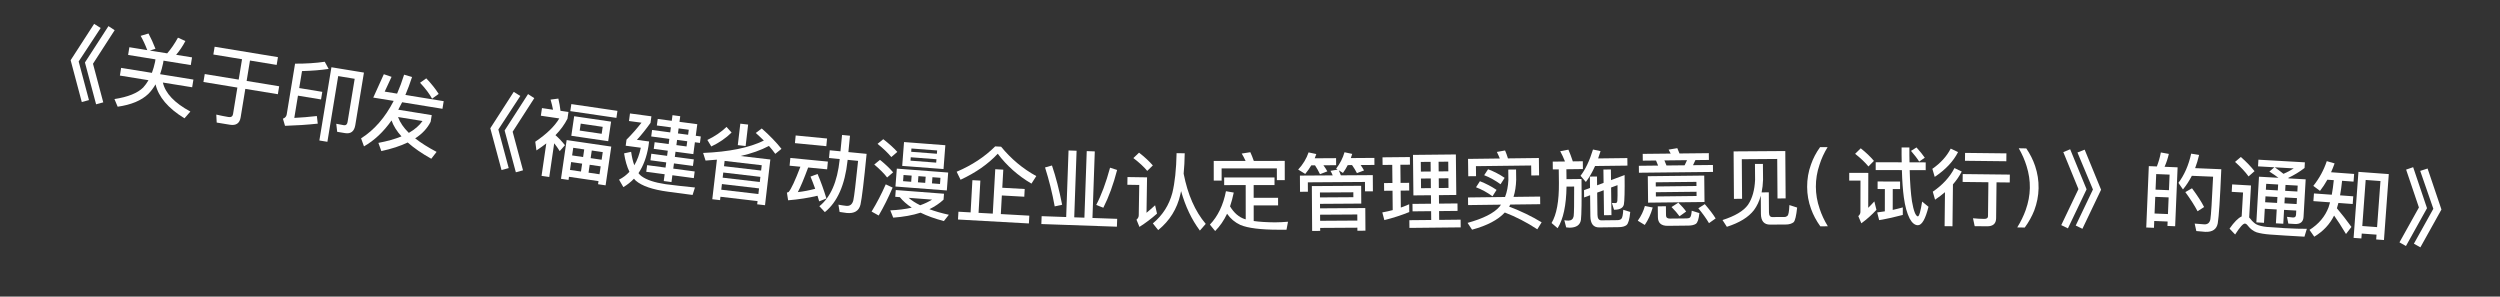 <svg width="118" height="14" viewBox="0 0 118 14" fill="none" xmlns="http://www.w3.org/2000/svg">
<rect x="0" y="0" width="118" height="14" fill="#333333" stroke="none"/>
<path d="M4.443 1.126L4.752 1.321L3.713 2.902L4.199 4.724L3.86 4.816L3.334 2.842L4.443 1.126ZM5.119 1.233L5.412 1.425L4.389 3.009L4.874 4.831L4.536 4.923L4.009 2.949L5.119 1.233Z" fill="white"/>
<path d="M7.009 1.581C7.127 1.803 7.238 2.044 7.338 2.303L7.073 2.386L7.891 2.518C8.069 2.316 8.239 2.068 8.4 1.778L8.751 1.936C8.622 2.183 8.474 2.398 8.313 2.587L9.064 2.708L9.005 3.071L7.718 2.863L7.698 2.985C7.659 3.174 7.611 3.344 7.557 3.502L9.129 3.756L9.07 4.119L7.688 3.896C7.804 4.405 8.237 4.86 8.986 5.265L8.707 5.584C7.933 5.11 7.481 4.575 7.342 3.981C7.241 4.155 7.127 4.307 7.001 4.433C6.675 4.745 6.193 4.946 5.554 5.037L5.402 4.676C6.042 4.577 6.493 4.395 6.759 4.13C6.852 4.028 6.936 3.912 7.009 3.786L5.659 3.567L5.717 3.204L7.17 3.439C7.229 3.278 7.281 3.108 7.319 2.924L7.338 2.802L6.047 2.593L6.106 2.229L6.951 2.366C6.858 2.116 6.752 1.892 6.639 1.692L7.009 1.581Z" fill="white"/>
<path d="M10.131 2.206L13.119 2.697L13.059 3.064L11.799 2.857L11.641 3.82L13.177 4.072L13.115 4.447L11.579 4.195L11.358 5.541C11.313 5.817 11.143 5.935 10.855 5.888L10.228 5.785L10.209 5.409C10.408 5.454 10.6 5.493 10.782 5.523C10.908 5.544 10.981 5.495 10.999 5.385L11.204 4.133L9.602 3.87L9.664 3.495L11.266 3.758L11.424 2.795L10.07 2.573L10.131 2.206Z" fill="white"/>
<path d="M14.064 4.515L13.891 5.565C14.226 5.547 14.584 5.521 14.956 5.477L14.998 5.836C14.49 5.89 13.974 5.923 13.453 5.939L13.354 5.602C13.457 5.566 13.517 5.499 13.533 5.401L13.927 3.005C14.434 3.007 14.9 2.978 15.328 2.915L15.512 3.253C15.142 3.31 14.723 3.342 14.255 3.355L14.123 4.156L15.212 4.335L15.153 4.694L14.064 4.515ZM16.286 6.283L15.915 6.222L15.872 5.842L16.222 5.908C16.325 5.925 16.386 5.874 16.404 5.764L16.741 3.719L15.963 3.591L15.453 6.693L15.074 6.631L15.643 3.174L17.178 3.426L16.77 5.905C16.721 6.201 16.559 6.328 16.286 6.283Z" fill="white"/>
<path d="M17.618 4.606L18.117 3.503L18.482 3.627L18.158 4.324L18.743 4.419C18.865 4.139 18.974 3.841 19.074 3.525L19.449 3.634C19.351 3.938 19.245 4.221 19.134 4.482L20.942 4.775L20.884 5.135L18.981 4.826C18.92 4.95 18.857 5.066 18.798 5.178L20.378 5.434L20.326 5.749C20.171 6.057 19.93 6.317 19.596 6.531C19.869 6.745 20.207 6.958 20.607 7.169L20.356 7.493C19.906 7.242 19.535 6.983 19.244 6.725C18.897 6.892 18.482 7.027 17.999 7.131L17.86 6.744C18.277 6.666 18.642 6.563 18.95 6.438C18.727 6.191 18.569 5.939 18.481 5.685C18.102 6.224 17.667 6.631 17.18 6.909L17.043 6.53C17.666 6.137 18.179 5.547 18.582 4.762L17.618 4.606ZM18.787 5.524C18.879 5.778 19.049 6.029 19.297 6.272C19.579 6.111 19.796 5.923 19.943 5.712L18.787 5.524ZM20.12 3.698C20.359 3.948 20.554 4.194 20.706 4.433L20.394 4.658C20.269 4.427 20.082 4.178 19.827 3.906L20.12 3.698Z" fill="white"/>
<path d="M24.248 4.336L24.558 4.53L23.522 6.113L24.011 7.934L23.672 8.027L23.142 6.054L24.248 4.336ZM24.924 4.441L25.218 4.633L24.197 6.218L24.686 8.039L24.348 8.132L23.818 6.159L24.924 4.441Z" fill="white"/>
<path d="M26.967 4.913L29.143 5.232L29.095 5.564L26.918 5.245L26.967 4.913ZM27.101 5.486L28.843 5.741L28.707 6.664L26.966 6.409L27.101 5.486ZM28.399 6.315L28.447 5.987L27.41 5.835L27.362 6.163L28.399 6.315ZM28.852 6.919L28.584 8.748L28.228 8.695L28.25 8.549L26.856 8.345L26.835 8.492L26.479 8.439L26.746 6.611L28.852 6.919ZM26.904 8.021L27.422 8.096L27.477 7.724L26.958 7.649L26.904 8.021ZM27.779 8.149L28.297 8.225L28.352 7.852L27.833 7.777L27.779 8.149ZM27.004 7.336L27.523 7.412L27.575 7.052L27.057 6.976L27.004 7.336ZM27.931 7.104L27.879 7.464L28.397 7.54L28.45 7.18L27.931 7.104ZM25.785 6.769C25.64 6.881 25.486 6.992 25.32 7.101L25.264 6.689C25.797 6.33 26.174 5.965 26.399 5.59L25.528 5.462L25.581 5.102L26.103 5.179C26.07 5.016 26.033 4.857 25.987 4.701L26.354 4.653C26.404 4.863 26.436 5.058 26.455 5.23L26.831 5.285L26.785 5.602C26.648 5.873 26.461 6.132 26.218 6.38C26.383 6.525 26.534 6.685 26.666 6.854L26.419 7.133C26.334 6.995 26.247 6.873 26.158 6.763L25.925 8.354L25.561 8.301L25.785 6.769Z" fill="white"/>
<path d="M32.725 7.274L31.884 7.162L31.852 7.404L32.748 7.523L32.707 7.832L31.811 7.713L31.778 7.959L32.789 8.093L32.748 8.407L31.736 8.272L31.694 8.594L31.329 8.545L31.372 8.224L30.503 8.109L30.545 7.795L31.413 7.911L31.446 7.665L30.701 7.566L30.742 7.256L31.487 7.356L31.519 7.114L30.857 7.026L30.899 6.712L31.561 6.8L31.593 6.555L30.737 6.441L30.778 6.135L31.634 6.249L31.666 6.011L31.003 5.923L31.045 5.614L31.707 5.702L31.742 5.436L32.107 5.485L32.072 5.751L32.912 5.862L32.84 6.409L33.077 6.441L33.037 6.746L32.799 6.715L32.725 7.274ZM32.031 6.06L31.999 6.298L32.479 6.361L32.51 6.124L32.031 6.06ZM31.958 6.603L31.926 6.849L32.405 6.913L32.438 6.667L31.958 6.603ZM31.41 8.693C31.858 8.753 32.324 8.802 32.802 8.85L32.69 9.202L31.529 9.048C30.799 8.951 30.294 8.775 30.008 8.527C29.972 8.494 29.944 8.462 29.923 8.435C29.773 8.593 29.606 8.724 29.422 8.832L29.219 8.479C29.41 8.383 29.571 8.259 29.709 8.108C29.591 7.866 29.509 7.577 29.457 7.239L29.789 7.166C29.825 7.413 29.873 7.625 29.939 7.8C30.079 7.564 30.181 7.287 30.247 6.973L29.533 6.878L29.571 6.592C29.822 6.343 30.055 6.076 30.279 5.791L29.688 5.712L29.735 5.355L30.746 5.49L30.705 5.799C30.483 6.108 30.27 6.375 30.062 6.601L30.637 6.678L30.607 6.904C30.524 7.409 30.366 7.832 30.136 8.173C30.177 8.227 30.223 8.273 30.274 8.312C30.513 8.489 30.892 8.616 31.41 8.693Z" fill="white"/>
<path d="M34.943 5.837L35.312 5.88L35.194 6.893L34.824 6.85L34.943 5.837ZM33.838 7.536C33.659 7.552 33.48 7.567 33.302 7.579L33.187 7.219C34.409 7.168 35.366 6.974 36.054 6.635C35.935 6.516 35.807 6.397 35.673 6.276L35.955 6.064C36.328 6.393 36.64 6.715 36.886 7.026L36.593 7.262C36.506 7.139 36.408 7.015 36.294 6.888C35.912 7.09 35.467 7.247 34.954 7.364L36.36 7.528L36.109 9.686L35.739 9.643L35.757 9.492L34.005 9.287L33.986 9.446L33.62 9.404L33.838 7.536ZM34.044 8.954L35.796 9.158L35.827 8.892L34.075 8.687L34.044 8.954ZM34.11 8.386L35.862 8.59L35.89 8.348L34.138 8.143L34.11 8.386ZM34.173 7.845L35.925 8.05L35.954 7.799L34.202 7.595L34.173 7.845ZM34.292 5.991L34.531 6.256C34.263 6.519 33.943 6.739 33.573 6.913L33.387 6.606C33.737 6.437 34.038 6.235 34.292 5.991Z" fill="white"/>
<path d="M37.556 6.394L39.037 6.538L39.002 6.9L37.521 6.756L37.556 6.394ZM37.304 7.455L39.076 7.627L39.041 7.993L38.145 7.906C37.948 8.438 37.786 8.824 37.658 9.068C37.926 9.038 38.201 8.985 38.477 8.911C38.404 8.707 38.331 8.515 38.256 8.335L38.589 8.211C38.74 8.563 38.879 8.95 39.007 9.368L38.665 9.504L38.586 9.239C38.154 9.342 37.693 9.413 37.199 9.454L37.142 9.087C37.182 9.082 37.207 9.073 37.224 9.062C37.347 8.918 37.53 8.522 37.779 7.87L37.269 7.821L37.304 7.455ZM39.745 6.37L40.119 6.406L40.044 7.178L40.904 7.262C40.778 8.56 40.68 9.358 40.615 9.657C40.542 9.956 40.324 10.087 39.962 10.052C39.898 10.046 39.787 10.027 39.629 10.004L39.574 9.661C39.716 9.686 39.839 9.706 39.942 9.716C40.117 9.734 40.226 9.648 40.276 9.46C40.319 9.275 40.391 8.651 40.502 7.593L40.008 7.545L40.005 7.581C39.882 8.726 39.526 9.535 38.933 10.012L38.674 9.734C39.202 9.311 39.522 8.583 39.631 7.544L39.634 7.508L39.129 7.459L39.164 7.093L39.67 7.142L39.745 6.37Z" fill="white"/>
<path d="M41.69 6.57C41.955 6.775 42.176 6.972 42.354 7.17L42.07 7.413C41.916 7.225 41.7 7.016 41.42 6.79L41.69 6.57ZM41.535 7.545C41.784 7.744 41.99 7.941 42.156 8.134L41.872 8.377C41.734 8.194 41.529 7.99 41.265 7.765L41.535 7.545ZM41.807 8.701L42.133 8.854C41.932 9.324 41.714 9.765 41.474 10.172L41.139 9.986C41.392 9.572 41.613 9.143 41.807 8.701ZM42.67 6.705L44.62 6.854L44.534 7.979L42.584 7.83L42.67 6.705ZM44.188 7.676L44.201 7.516L42.988 7.423L42.976 7.583L44.188 7.676ZM43.008 7.164L44.221 7.257L44.233 7.101L43.02 7.009L43.008 7.164ZM42.33 7.959L44.754 8.144L44.69 8.99L42.265 8.804L42.33 7.959ZM44.368 8.684L44.39 8.393L44.011 8.364L43.989 8.655L44.368 8.684ZM43.67 8.631L43.692 8.34L43.349 8.314L43.327 8.605L43.67 8.631ZM43.008 8.58L43.03 8.289L42.647 8.26L42.625 8.551L43.008 8.58ZM42.471 9.305L42.256 9.289L42.28 8.97L44.557 9.144L44.536 9.423C44.346 9.601 44.122 9.749 43.868 9.874C44.137 9.975 44.443 10.062 44.786 10.137L44.551 10.435C44.126 10.323 43.759 10.19 43.45 10.038C43.071 10.162 42.644 10.237 42.16 10.273L42.022 9.929C42.392 9.913 42.729 9.871 43.035 9.802C42.806 9.652 42.618 9.485 42.471 9.305ZM43.433 9.688C43.639 9.615 43.826 9.525 43.995 9.422L42.886 9.337C43.036 9.465 43.216 9.583 43.433 9.688Z" fill="white"/>
<path d="M46.972 6.909L47.251 6.924C47.724 7.499 48.275 7.963 48.913 8.311L48.685 8.667C48.052 8.295 47.522 7.825 47.093 7.256C46.641 7.744 46.053 8.152 45.338 8.484L45.154 8.106C45.872 7.801 46.48 7.402 46.972 6.909ZM46.976 7.987L47.355 8.008L47.308 8.862L48.366 8.921L48.346 9.285L47.287 9.226L47.239 10.104L48.584 10.179L48.564 10.547L45.217 10.361L45.238 9.993L45.813 10.025L45.897 8.504L46.273 8.524L46.188 10.046L46.859 10.083L46.976 7.987Z" fill="white"/>
<path d="M50.435 7.102L50.815 7.115L50.704 10.258L51.184 10.274L51.294 7.132L51.674 7.146L51.564 10.288L52.731 10.329L52.718 10.7L49.152 10.575L49.165 10.203L50.324 10.244L50.435 7.102ZM52.395 7.915L52.728 8.023C52.552 8.705 52.335 9.298 52.077 9.805L51.741 9.674C51.981 9.218 52.202 8.629 52.395 7.915ZM49.653 7.811C49.838 8.354 49.997 8.972 50.133 9.665L49.782 9.741C49.668 9.108 49.513 8.495 49.326 7.904L49.653 7.811Z" fill="white"/>
<path d="M55.535 7.229L55.919 7.235C55.914 7.579 55.897 7.903 55.868 8.198C56.061 9.185 56.408 9.975 56.911 10.567L56.634 10.883C56.246 10.364 55.952 9.744 55.747 9.02L55.713 9.176C55.558 9.862 55.209 10.42 54.666 10.86L54.415 10.544C54.877 10.159 55.181 9.68 55.334 9.106C55.453 8.624 55.519 7.997 55.535 7.229ZM53.763 7.205C54.02 7.405 54.237 7.605 54.414 7.808L54.15 8.067C53.993 7.877 53.776 7.674 53.495 7.461L53.763 7.205ZM53.217 8.357L54.141 8.371L54.115 10.043C54.241 9.941 54.374 9.823 54.521 9.689L54.611 10.083C54.351 10.315 54.076 10.523 53.781 10.71L53.642 10.368C53.711 10.313 53.748 10.245 53.749 10.162L53.772 8.73L53.212 8.721L53.217 8.357Z" fill="white"/>
<path d="M57.781 8.377L60.157 8.375L60.157 8.735L59.173 8.736L59.173 9.336L60.325 9.335L60.326 9.695L59.174 9.696L59.175 10.432C59.447 10.471 59.779 10.491 60.178 10.495C60.379 10.495 60.587 10.482 60.794 10.466L60.723 10.842L60.347 10.843C59.507 10.843 58.903 10.768 58.543 10.616C58.286 10.496 58.078 10.321 57.918 10.089C57.767 10.409 57.579 10.681 57.355 10.905L57.107 10.602C57.482 10.209 57.738 9.681 57.865 9.025L58.233 9.089C58.185 9.321 58.126 9.541 58.058 9.741C58.246 10.053 58.482 10.256 58.762 10.344L58.798 10.352L58.797 8.736L57.781 8.737L57.781 8.377ZM60.64 7.594L60.641 8.502L60.269 8.503L60.268 7.947L57.66 7.949L57.661 8.525L57.289 8.525L57.288 7.597L58.792 7.596C58.736 7.468 58.672 7.352 58.608 7.248L59.016 7.184C59.072 7.308 59.128 7.444 59.18 7.596L60.64 7.594Z" fill="white"/>
<path d="M64.247 8.769L64.252 9.609L62.304 9.622L62.306 9.834L64.442 9.82L64.449 10.888L64.069 10.891L64.068 10.747L62.312 10.758L62.313 10.898L61.933 10.9L61.919 8.784L64.247 8.769ZM62.31 10.422L64.066 10.411L64.064 10.123L62.308 10.134L62.31 10.422ZM62.303 9.318L63.879 9.308L63.877 9.076L62.301 9.086L62.303 9.318ZM64.796 8.266L64.801 9.03L64.429 9.032L64.426 8.588L61.73 8.606L61.733 9.05L61.361 9.052L61.356 8.288L62.904 8.278C62.871 8.198 62.835 8.126 62.798 8.063L63.134 8.005L63.066 7.961C63.248 7.72 63.383 7.463 63.461 7.186L63.825 7.264C63.802 7.332 63.782 7.396 63.759 7.461L64.871 7.453L64.873 7.785L64.221 7.79C64.285 7.877 64.338 7.965 64.382 8.045L64.047 8.171C63.982 8.043 63.906 7.916 63.817 7.792L63.613 7.793C63.546 7.926 63.471 8.05 63.387 8.163L63.194 8.04C63.227 8.112 63.255 8.192 63.288 8.276L64.796 8.266ZM61.893 7.805C61.806 7.949 61.711 8.086 61.607 8.21L61.274 8.004C61.505 7.755 61.667 7.482 61.765 7.193L62.129 7.271C62.106 7.339 62.078 7.407 62.055 7.471L63.063 7.465L63.065 7.797L62.465 7.801C62.538 7.9 62.602 7.996 62.651 8.088L62.303 8.222C62.235 8.078 62.158 7.939 62.069 7.803L61.893 7.805Z" fill="white"/>
<path d="M66.693 7.311L68.717 7.29L68.737 9.202L67.917 9.211L67.921 9.611L68.793 9.602L68.797 9.954L67.925 9.963L67.929 10.379L68.941 10.368L68.945 10.732L66.525 10.757L66.521 10.393L67.553 10.383L67.549 9.967L66.673 9.976L66.669 9.624L67.545 9.615L67.541 9.215L66.713 9.223L66.693 7.311ZM68.369 8.87L68.365 8.414L67.909 8.419L67.913 8.875L68.369 8.87ZM67.537 8.879L67.533 8.423L67.069 8.427L67.073 8.883L67.537 8.879ZM67.066 8.099L67.529 8.095L67.525 7.639L67.061 7.643L67.066 8.099ZM67.901 7.635L67.905 8.091L68.361 8.086L68.357 7.63L67.901 7.635ZM65.327 8.641L65.723 8.637L65.714 7.781L65.258 7.786L65.254 7.426L66.546 7.413L66.55 7.773L66.098 7.777L66.107 8.633L66.511 8.629L66.515 8.993L66.111 8.997L66.119 9.797C66.254 9.748 66.386 9.698 66.513 9.641L66.517 10.009C66.15 10.157 65.76 10.285 65.341 10.389L65.245 10.026C65.413 9.996 65.576 9.959 65.736 9.917L65.727 9.001L65.331 9.005L65.327 8.641Z" fill="white"/>
<path d="M71.027 10.03C70.707 10.378 70.19 10.649 69.481 10.841L69.269 10.52C70.01 10.315 70.515 10.061 70.779 9.753L70.846 9.66L69.294 9.68L69.29 9.32L71.038 9.298C71.131 9.057 71.183 8.788 71.196 8.492L71.19 8.004L71.558 8L71.564 8.487C71.555 8.784 71.515 9.052 71.438 9.293L72.694 9.278L72.698 9.638L71.286 9.655C71.267 9.687 71.247 9.719 71.231 9.752C71.786 9.961 72.297 10.21 72.765 10.493L72.561 10.823C72.061 10.493 71.549 10.232 71.027 10.03ZM69.852 8.553C70.138 8.665 70.4 8.802 70.638 8.963L70.445 9.265C70.195 9.08 69.933 8.94 69.668 8.839L69.852 8.553ZM70.237 7.988C70.523 8.096 70.785 8.233 71.019 8.394L70.826 8.697C70.576 8.516 70.318 8.371 70.053 8.27L70.237 7.988ZM72.635 7.458L72.645 8.278L72.277 8.283L72.271 7.811L69.664 7.843L69.669 8.315L69.302 8.319L69.291 7.5L70.791 7.481C70.746 7.37 70.701 7.266 70.651 7.171L71.039 7.102C71.088 7.213 71.133 7.337 71.175 7.476L72.635 7.458Z" fill="white"/>
<path d="M73.289 7.629L73.868 7.622C73.798 7.447 73.724 7.284 73.642 7.137L74.029 7.064C74.1 7.227 74.17 7.41 74.237 7.617L74.709 7.611L74.713 7.979L73.933 7.989L73.939 8.457L74.647 8.448C74.66 9.488 74.648 10.132 74.62 10.377C74.583 10.617 74.408 10.743 74.088 10.747C74.056 10.748 74 10.741 73.924 10.733L73.836 10.395C73.908 10.406 73.972 10.413 74.028 10.412C74.168 10.41 74.251 10.341 74.277 10.205C74.296 10.069 74.302 9.601 74.3 8.805L73.94 8.809C73.927 9.693 73.787 10.347 73.52 10.771L73.233 10.526C73.472 10.131 73.588 9.498 73.581 8.634L73.573 7.994L73.293 7.997L73.289 7.629ZM75.287 7.836C75.159 8.126 75.014 8.375 74.853 8.589L74.601 8.297C74.833 7.998 75.028 7.583 75.189 7.057L75.546 7.133C75.508 7.253 75.469 7.366 75.431 7.478L76.811 7.461L76.815 7.817L75.287 7.836ZM76.681 8.262C76.691 9.026 76.677 9.49 76.647 9.651C76.612 9.811 76.466 9.897 76.202 9.9L76.182 9.901L76.082 9.582C76.15 9.581 76.21 9.584 76.262 9.584C76.306 9.583 76.333 9.543 76.34 9.467C76.347 9.399 76.352 9.155 76.347 8.739L76.044 8.85L76.061 10.154L75.709 10.159L75.694 8.979L75.387 9.091L75.4 10.135C75.403 10.311 75.464 10.402 75.584 10.4L76.34 10.391C76.424 10.39 76.488 10.369 76.527 10.328C76.575 10.28 76.605 10.139 76.618 9.903L76.947 10.003C76.915 10.348 76.858 10.552 76.771 10.625C76.692 10.686 76.572 10.72 76.404 10.722L75.48 10.734C75.208 10.737 75.07 10.559 75.065 10.207L75.053 9.215L74.77 9.319L74.766 8.975L75.049 8.871L75.042 8.335L75.378 8.331L75.383 8.747L75.689 8.631L75.681 8.003L76.034 7.998L76.04 8.502L76.681 8.262Z" fill="white"/>
<path d="M78.164 7.576L77.54 7.583L77.536 7.263L78.856 7.249C78.823 7.181 78.791 7.117 78.758 7.062L79.169 6.993C79.202 7.069 79.239 7.153 79.272 7.244L80.656 7.229L80.66 7.549L80.024 7.556L79.91 7.797L80.85 7.787L80.854 8.115L77.358 8.153L77.354 7.825L78.262 7.815L78.164 7.576ZM78.658 7.811L79.514 7.802L79.628 7.56L78.56 7.572L78.658 7.811ZM77.776 8.317L80.44 8.287L80.453 9.535L77.79 9.565L77.776 8.317ZM80.078 9.251L80.076 9.051L78.156 9.073L78.158 9.273L80.078 9.251ZM78.153 8.801L80.073 8.779L80.071 8.584L78.151 8.605L78.153 8.801ZM77.639 9.722L78.008 9.794C77.919 10.111 77.794 10.385 77.633 10.618L77.303 10.418C77.46 10.2 77.57 9.971 77.639 9.722ZM79.694 10.648L78.718 10.659C78.41 10.662 78.256 10.524 78.253 10.252L78.247 9.74L78.631 9.735L78.636 10.167C78.637 10.267 78.698 10.319 78.822 10.317L79.618 10.309C79.69 10.308 79.742 10.291 79.769 10.263C79.809 10.226 79.836 10.122 79.85 9.946L80.211 10.058C80.182 10.338 80.128 10.511 80.041 10.568C79.965 10.617 79.85 10.646 79.694 10.648ZM79.218 9.565C79.379 9.723 79.501 9.862 79.586 9.985L79.273 10.208C79.179 10.077 79.054 9.931 78.896 9.772L79.218 9.565ZM80.466 9.635C80.689 9.893 80.86 10.119 80.978 10.31L80.664 10.533C80.538 10.319 80.371 10.084 80.161 9.831L80.466 9.635Z" fill="white"/>
<path d="M84.266 7.129L84.282 9.365L83.898 9.367L83.885 7.503L82.213 7.515L82.226 9.383L81.842 9.386L81.826 7.146L84.266 7.129ZM82.834 7.739L83.21 7.736L83.216 8.484C83.209 8.7 83.187 8.896 83.148 9.081L83.488 9.078L83.495 10.022C83.496 10.17 83.549 10.246 83.653 10.245L84.237 10.241C84.284 10.241 84.332 10.22 84.372 10.184C84.416 10.144 84.447 9.975 84.46 9.679L84.825 9.797C84.784 10.185 84.73 10.413 84.662 10.486C84.583 10.55 84.475 10.587 84.339 10.596L83.551 10.602C83.263 10.604 83.118 10.433 83.115 10.093L83.109 9.237C83.035 9.502 82.929 9.726 82.786 9.919C82.525 10.257 82.098 10.516 81.508 10.705L81.302 10.386C81.892 10.198 82.294 9.959 82.504 9.669C82.71 9.364 82.819 8.971 82.84 8.487L82.834 7.739Z" fill="white"/>
<path d="M85.907 6.946L86.263 6.945C86.096 7.217 85.969 7.494 85.882 7.774C85.763 8.118 85.708 8.466 85.709 8.814C85.71 9.158 85.767 9.506 85.888 9.854C85.977 10.13 86.106 10.405 86.274 10.681L85.918 10.682C85.73 10.418 85.585 10.147 85.484 9.867C85.359 9.527 85.298 9.18 85.297 8.82C85.296 8.456 85.355 8.103 85.478 7.767C85.577 7.479 85.72 7.206 85.907 6.946Z" fill="white"/>
<path d="M88.966 8.923L88.623 8.922L88.623 8.566L89.683 8.569L89.683 8.925L89.338 8.924L89.336 9.908C89.496 9.872 89.656 9.833 89.812 9.789L89.812 10.145C89.463 10.24 89.091 10.323 88.695 10.39L88.604 10.026C88.724 10.011 88.844 9.995 88.964 9.975L88.966 8.923ZM90.522 10.631C90.379 10.63 90.247 10.522 90.135 10.314C90.008 10.062 89.917 9.729 89.862 9.321C89.814 8.969 89.783 8.541 89.769 8.029L88.533 8.026L88.533 7.658L89.761 7.661C89.754 7.437 89.754 7.201 89.755 6.961L90.123 6.962C90.123 7.21 90.122 7.442 90.129 7.662L90.893 7.664L90.893 8.032L90.137 8.03C90.151 8.642 90.19 9.134 90.245 9.502C90.324 9.958 90.415 10.194 90.523 10.215C90.588 10.207 90.652 9.971 90.725 9.515L91.025 9.76C90.879 10.34 90.715 10.631 90.522 10.631ZM90.459 6.959C90.627 7.143 90.754 7.307 90.85 7.444L90.585 7.627C90.49 7.475 90.358 7.306 90.199 7.122L90.459 6.959ZM87.827 7C88.075 7.197 88.282 7.394 88.45 7.594L88.189 7.857C88.037 7.669 87.826 7.468 87.562 7.26L87.827 7ZM87.284 8.159L88.184 8.161L88.18 9.809C88.273 9.717 88.369 9.618 88.469 9.506L88.568 9.906C88.344 10.146 88.107 10.357 87.855 10.54L87.712 10.2C87.776 10.144 87.812 10.08 87.812 10.004L87.815 8.524L87.283 8.523L87.284 8.159Z" fill="white"/>
<path d="M92.751 7.217L94.703 7.239L94.699 7.611L92.747 7.589L92.751 7.217ZM92.64 8.216L94.864 8.241L94.86 8.613L94.236 8.606L94.217 10.302C94.214 10.558 94.069 10.684 93.785 10.681L93.205 10.675L93.125 10.302C93.309 10.32 93.489 10.33 93.657 10.332C93.773 10.333 93.833 10.29 93.834 10.206L93.852 8.602L92.636 8.588L92.64 8.216ZM92.074 7.014L92.42 7.178C92.199 7.615 91.835 8.003 91.319 8.349L91.207 7.968C91.598 7.697 91.885 7.38 92.074 7.014ZM92.251 7.932L92.594 8.096C92.483 8.31 92.345 8.513 92.179 8.703L92.157 10.679L91.785 10.675L91.803 9.071C91.657 9.193 91.504 9.312 91.335 9.426L91.227 9.048C91.686 8.734 92.031 8.361 92.251 7.932Z" fill="white"/>
<path d="M95.285 6.998L95.641 7.005C95.82 7.269 95.959 7.543 96.057 7.833C96.171 8.172 96.228 8.525 96.221 8.889C96.214 9.249 96.143 9.595 96.017 9.933C95.907 10.211 95.758 10.48 95.569 10.74L95.213 10.734C95.382 10.461 95.516 10.187 95.613 9.913C95.736 9.567 95.802 9.221 95.809 8.877C95.816 8.529 95.762 8.18 95.653 7.834C95.566 7.552 95.444 7.273 95.285 6.998Z" fill="white"/>
<path d="M97.712 7.045L98.487 8.935L97.606 10.779L97.291 10.626L98.103 8.925L97.388 7.18L97.712 7.045ZM98.396 7.064L99.171 8.955L98.29 10.799L97.974 10.646L98.787 8.944L98.056 7.198L98.396 7.064Z" fill="white"/>
<path d="M102.783 7.898L102.667 10.679L102.303 10.664L102.312 10.456L101.68 10.43L101.667 10.753L101.303 10.738L101.424 7.841L101.804 7.857C101.885 7.644 101.95 7.426 101.992 7.196L102.369 7.264C102.32 7.482 102.252 7.683 102.168 7.872L102.783 7.898ZM101.695 10.078L102.327 10.104L102.36 9.317L101.728 9.291L101.695 10.078ZM101.742 8.951L102.374 8.977L102.405 8.242L101.773 8.216L101.742 8.951ZM103.463 8.887C103.713 9.226 103.905 9.518 104.034 9.772L103.725 9.971C103.585 9.701 103.389 9.4 103.147 9.066L103.463 8.887ZM104.845 7.988C104.788 9.367 104.732 10.217 104.679 10.535C104.627 10.821 104.429 10.957 104.089 10.943C104.009 10.94 103.866 10.925 103.666 10.905L103.589 10.554C103.764 10.569 103.916 10.583 104.044 10.589C104.204 10.595 104.299 10.515 104.33 10.348C104.363 10.15 104.403 9.479 104.458 8.34L103.455 8.298C103.333 8.533 103.196 8.748 103.036 8.941L102.821 8.632C103.1 8.259 103.304 7.799 103.423 7.252L103.797 7.315C103.747 7.538 103.683 7.743 103.61 7.936L104.845 7.988Z" fill="white"/>
<path d="M105.767 7.409C106.027 7.636 106.242 7.861 106.414 8.079L106.132 8.327C105.983 8.119 105.772 7.89 105.494 7.642L105.767 7.409ZM107.859 11.118C107.64 11.106 107.4 11.088 107.145 11.07C106.885 11.051 106.675 11.015 106.51 10.965C106.353 10.908 106.218 10.804 106.106 10.662C106.054 10.591 106.008 10.556 105.96 10.553C105.876 10.549 105.722 10.72 105.498 11.068L105.234 10.792C105.452 10.48 105.643 10.287 105.807 10.216L105.872 9.086L105.337 9.055L105.357 8.704L106.247 8.755L106.161 10.264C106.18 10.281 106.199 10.303 106.218 10.328C106.303 10.441 106.395 10.526 106.491 10.584C106.608 10.646 106.782 10.692 107.017 10.714C107.244 10.731 107.512 10.75 107.823 10.768C108.019 10.779 108.219 10.786 108.419 10.794C108.619 10.801 108.775 10.802 108.883 10.8L108.77 11.171L107.859 11.118ZM107.35 7.896L106.579 7.852L106.597 7.537L108.79 7.662L108.775 7.929C108.531 8.116 108.274 8.27 108.003 8.398C108.01 8.407 108.018 8.411 108.025 8.42L108.828 8.465L108.727 10.239C108.713 10.474 108.575 10.586 108.315 10.572L108.008 10.554L107.946 10.234L108.228 10.266C108.316 10.271 108.367 10.23 108.372 10.142L108.383 9.938L107.808 9.906L107.771 10.56L107.423 10.541L107.461 9.886L106.898 9.854L106.86 10.517L106.5 10.496L106.624 8.34L107.542 8.392C107.415 8.297 107.273 8.196 107.114 8.099L107.35 7.896ZM107.781 8.205C107.954 8.131 108.115 8.044 108.265 7.948L107.37 7.897C107.516 8.002 107.655 8.102 107.781 8.205ZM106.931 9.267L106.915 9.546L107.478 9.578L107.494 9.299L106.931 9.267ZM107.842 9.319L107.826 9.598L108.401 9.631L108.417 9.351L107.842 9.319ZM108.435 9.04L108.451 8.76L107.876 8.728L107.86 9.007L108.435 9.04ZM107.512 8.987L107.528 8.708L106.965 8.676L106.949 8.955L107.512 8.987Z" fill="white"/>
<path d="M112.751 8.217L112.523 11.329L112.156 11.302L112.172 11.075L111.474 11.024L111.457 11.255L111.09 11.228L111.319 8.112L112.751 8.217ZM111.5 10.668L112.198 10.72L112.358 8.545L111.66 8.494L111.5 10.668ZM109.852 8.482C109.745 8.675 109.628 8.851 109.504 9.01L109.188 8.774C109.471 8.418 109.684 8.029 109.824 7.606L110.193 7.713C110.142 7.862 110.084 7.998 110.026 8.13L111.115 8.21L111.088 8.573L110.546 8.533C110.52 8.78 110.491 9.01 110.451 9.22L111.074 9.266L111.047 9.629L110.373 9.579C110.35 9.666 110.324 9.752 110.302 9.831C110.527 10.096 110.755 10.389 110.988 10.711L110.731 11.045C110.509 10.676 110.322 10.386 110.169 10.174C109.971 10.58 109.661 10.915 109.233 11.172L109.008 10.851C109.446 10.574 109.744 10.219 109.909 9.782C109.93 9.707 109.956 9.629 109.978 9.55L109.192 9.493L109.219 9.13L110.06 9.191C110.1 8.982 110.129 8.751 110.155 8.504L109.852 8.482Z" fill="white"/>
<path d="M113.901 7.891L114.555 9.827L113.561 11.612L113.255 11.439L114.173 9.792L113.569 8.006L113.901 7.891ZM114.582 7.954L115.236 9.889L114.242 11.674L113.936 11.502L114.854 9.854L114.234 8.066L114.582 7.954Z" fill="white"/>
</svg>
